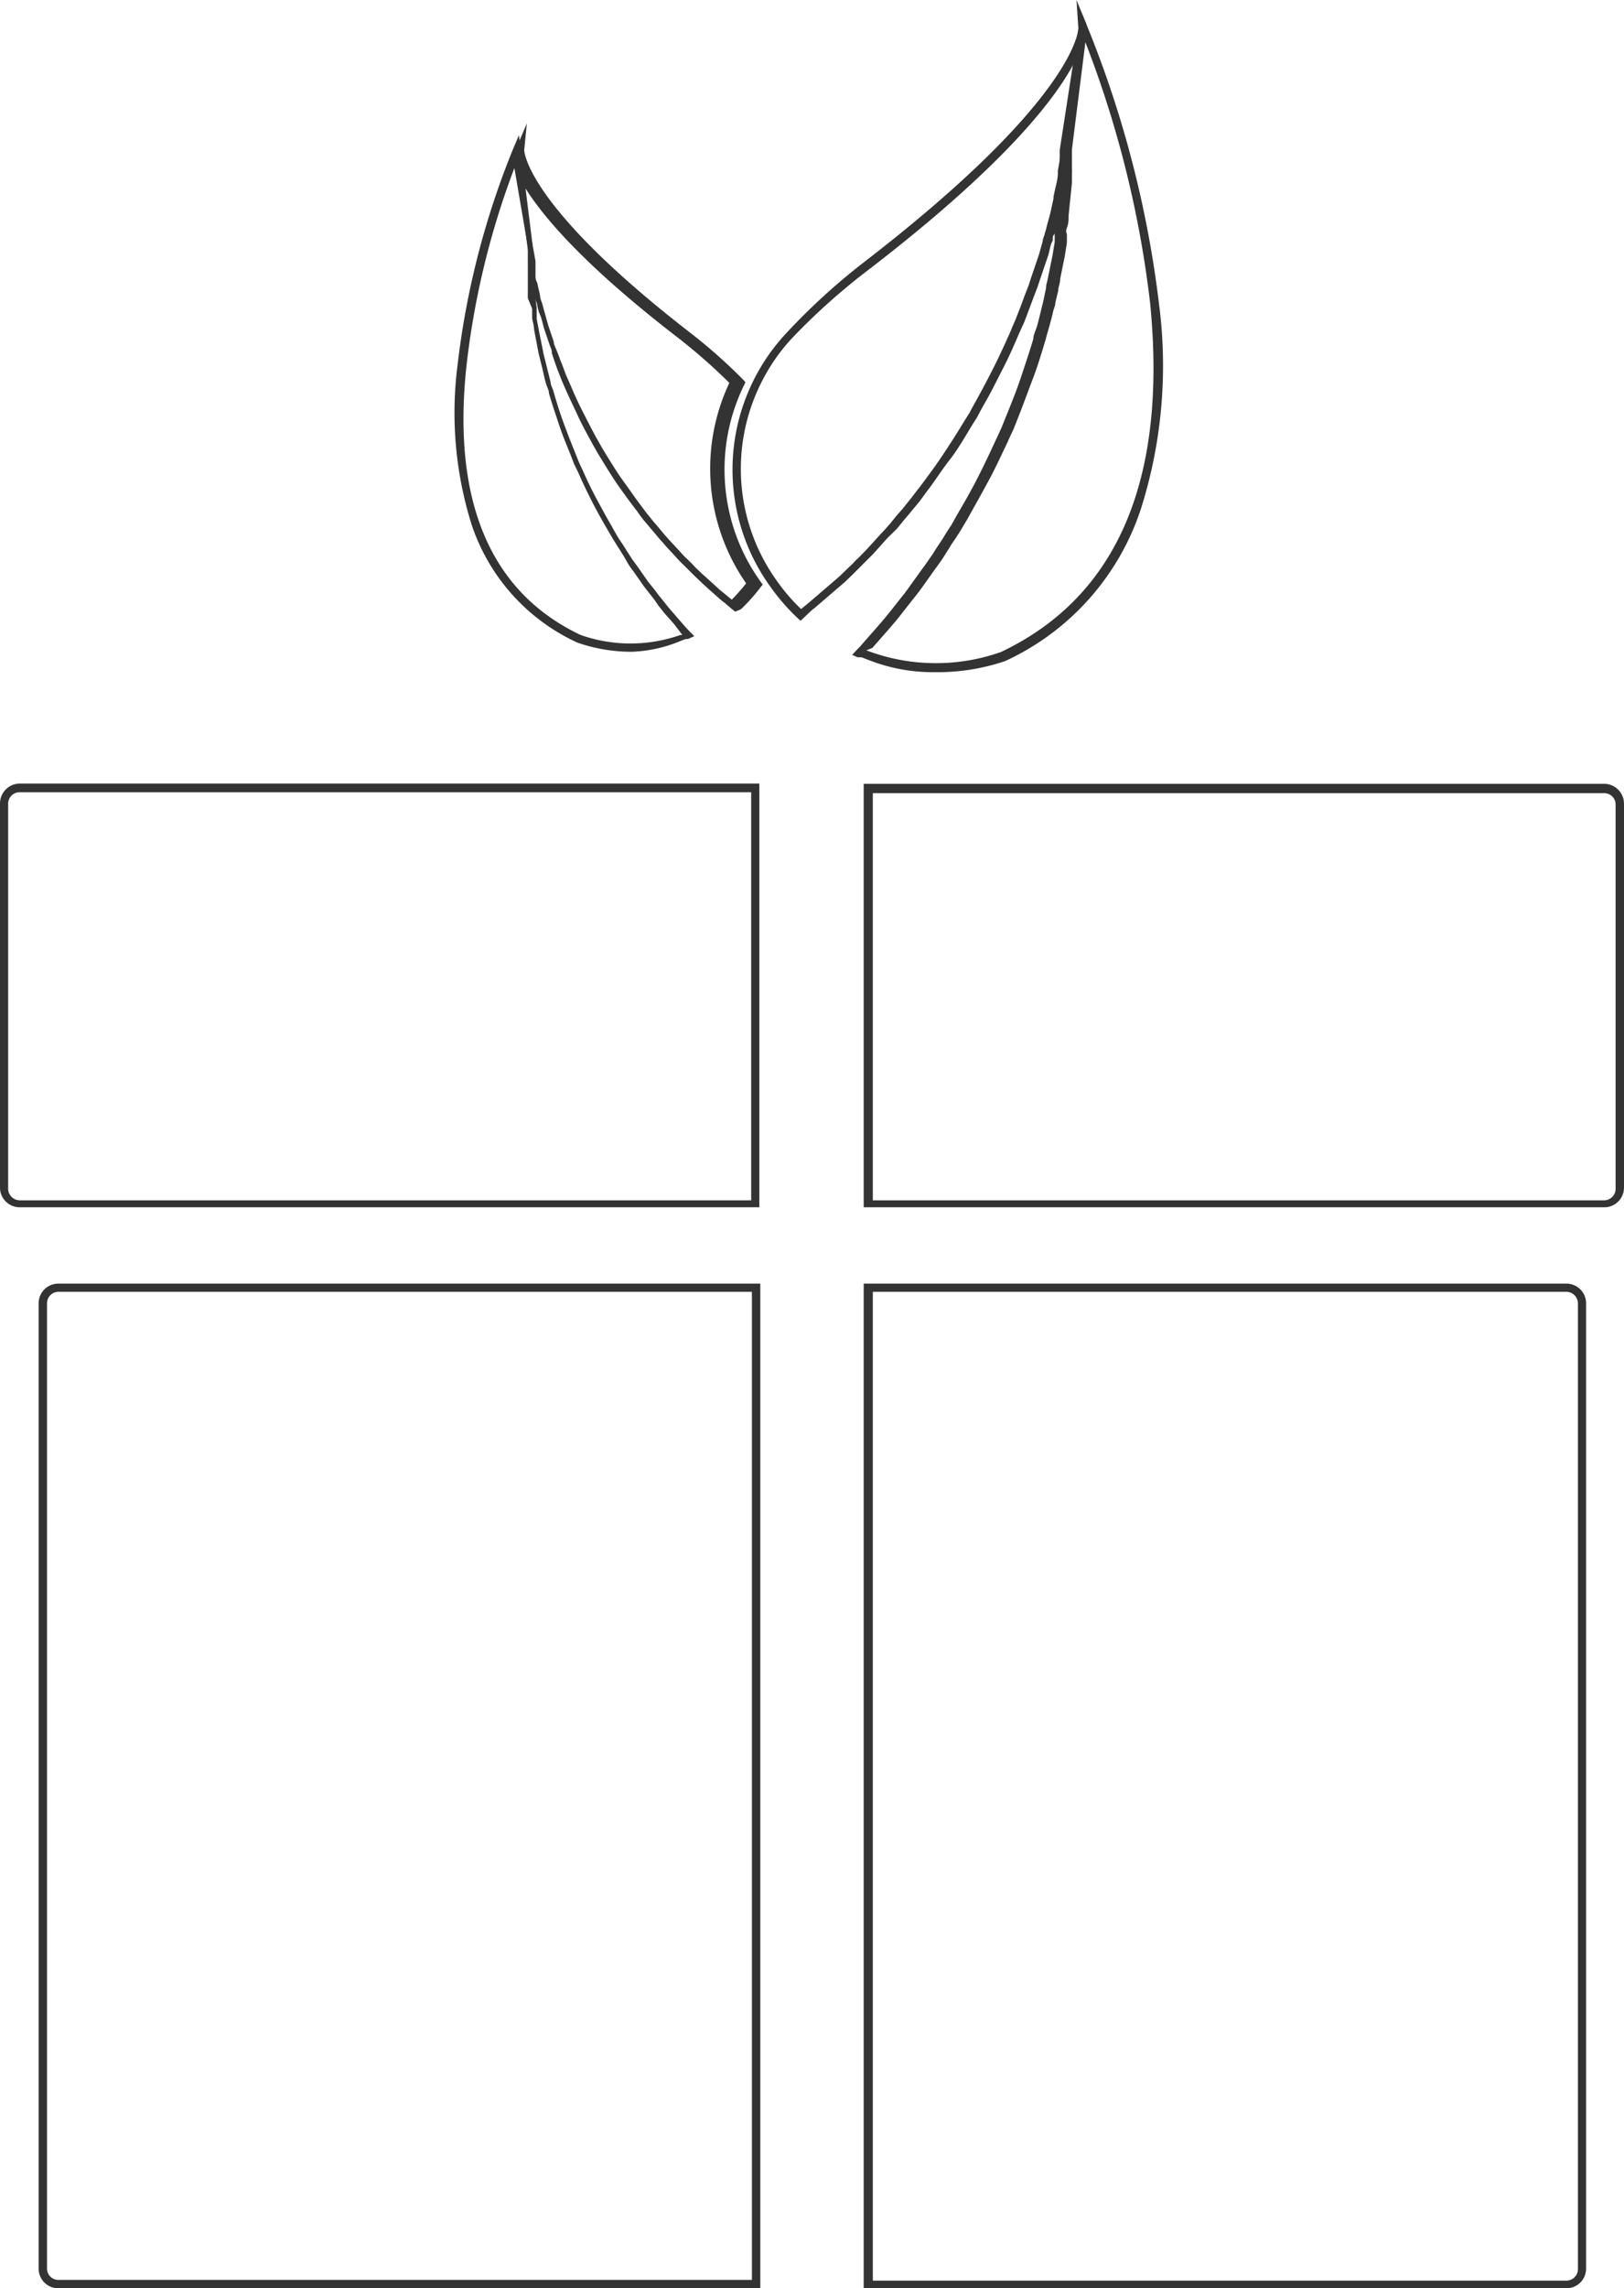 <svg xmlns="http://www.w3.org/2000/svg" viewBox="0 0 67.69 95.32"><defs><style>.cls-1{fill:#333;}</style></defs><title>pakke</title><g id="Ansigtsbehandling"><path class="cls-1" d="M31.69,95.32H2.43a.82.82,0,0,1-.82-.82V54.29a.82.82,0,0,1,.82-.82H31.69ZM2.43,53.81a.48.48,0,0,0-.47.48V94.5a.47.47,0,0,0,.47.47H31.34V53.81Z"/><path class="cls-1" d="M65.29,95.32H36V53.47H65.29a.82.82,0,0,1,.82.82V94.5A.82.82,0,0,1,65.29,95.32ZM36.38,95H65.29a.48.48,0,0,0,.48-.47V54.29a.49.49,0,0,0-.48-.48H36.38Z"/><path class="cls-1" d="M66.87,50.29H36V32.65H66.87a.83.83,0,0,1,.82.83v16A.82.82,0,0,1,66.87,50.29ZM36.38,50H66.87a.48.48,0,0,0,.47-.48v-16a.47.47,0,0,0-.47-.48H36.38Z"/><path class="cls-1" d="M26.33,27.15a6.87,6.87,0,0,1-2.26-.38h0a8.28,8.28,0,0,1-4.42-4.94,15.54,15.54,0,0,1-.58-6.61,34.31,34.31,0,0,1,2.31-9l.25-.59.57,4.6c0,.09,0,.2,0,.34l0,.33a.76.76,0,0,0,0,.15c0,.08,0,.17,0,.27s0,.27.05.42v.07c0,.18,0,.36.06.56l.06.45,0,.17,0,.22c0,.15.05.3.07.45l.22,1.1.15.6.14.56c0,.11.07.23.11.35.12.42.25.85.4,1.26s.32.86.49,1.27l.15.38c.05.12.11.25.17.37.18.41.38.83.59,1.22s.43.8.65,1.17c.06.12.13.23.19.34s.19.3.29.45l.15.24.22.34.22.3.44.63.29.36.14.19.14.17.27.34.39.45.34.39.17.18.18.18-.27.12-.09,0-.19.07h0A5.81,5.81,0,0,1,26.33,27.15Zm-2.13-.7a6.27,6.27,0,0,0,4.16,0h0l.08,0h0L28.1,26h0l-.4-.45-.27-.34L27.29,25l-.14-.18-.3-.38-.44-.63a3.46,3.46,0,0,1-.22-.31L26,23.17l-.15-.24-.29-.46-.2-.34c-.22-.38-.45-.78-.66-1.19s-.41-.82-.59-1.24l-.18-.37-.15-.39c-.17-.42-.35-.85-.49-1.28s-.29-.86-.41-1.28c0-.12-.07-.24-.11-.36s-.1-.38-.14-.57l-.18-.73-.19-1c0-.16-.06-.32-.08-.47l0-.22,0-.17L22,12.42,22,11.85v-.07c0-.15,0-.29,0-.42s0-.2,0-.28v-.15l0-.33c0-.14,0-.25,0-.33L21.44,7a33.9,33.9,0,0,0-2,8.27C18.84,20.91,20.46,24.68,24.2,26.45Z"/><path class="cls-1" d="M30.64,25.48l-.18-.15c-.07-.06-.15-.12-.23-.2l-.11-.08-.22-.19-.35-.31-.23-.21-.16-.15-.27-.26-.16-.16-.16-.16c-.1-.1-.21-.2-.31-.31l-.19-.21-.29-.31-.18-.21-.06-.06-.25-.3L27.11,22l-.32-.38c-.08-.11-.16-.21-.23-.32-.25-.32-.5-.66-.74-1s-.47-.71-.69-1.07l-.22-.36-.21-.37c-.2-.37-.42-.76-.6-1.15s-.36-.76-.53-1.14l-.16-.37-.19-.49-.09-.25L23,14.71l0-.05c0-.11-.07-.21-.1-.32l-.23-.68q-.06-.24-.12-.45L22.46,13l-.06-.23c0-.13-.08-.25-.11-.38l-.12-.55c0-.1-.05-.2-.07-.29l0-.19c0-.1,0-.19,0-.28l0-.14-.12-.69h0c-.11-.85-.24-1.88-.35-2.77l-.15-1.22.48-1.12-.11,1.11s0,2.25,6.88,7.58a22.28,22.28,0,0,1,2.26,2l.08.09-.05.11a8,8,0,0,0,.69,8.21l.08.11-.08.1a7.35,7.35,0,0,1-.83.93ZM22.18,10.09l.14.79,0,.15c0,.08,0,.16,0,.25l0,.19c0,.09,0,.19.07.3l.12.54c0,.12.06.24.1.37l.06.23.06.21.12.43.23.68c0,.11.06.21.1.32v0c.05.11.09.23.14.35a2,2,0,0,0,.1.26l.18.48.16.36c.16.38.33.76.52,1.13s.39.77.59,1.13l.21.37.21.35c.22.35.44.72.69,1.06s.48.68.72,1l.24.32.3.37.19.22.24.29.05.06.19.21.29.31.18.2q.15.17.3.3c.05.06.11.11.16.16l.16.17.26.25.16.14.23.21.35.32.21.17.11.09.18.15a7.87,7.87,0,0,0,.6-.68,8.37,8.37,0,0,1-.7-8.35,23.54,23.54,0,0,0-2.14-1.88c-4.13-3.18-5.83-5.28-6.53-6.51.11.81.22,1.72.32,2.49Z"/><path class="cls-1" d="M38.94,28a7.35,7.35,0,0,1-2.77-.52l-.26-.1-.09,0-.07,0-.23-.1.22-.24a1.49,1.49,0,0,0,.17-.18l.65-.74.31-.36.34-.42.18-.23.19-.24q.18-.22.36-.48l.57-.79c.1-.13.19-.27.29-.41l.11-.16c.05-.09.11-.18.17-.27l.18-.27c.13-.21.26-.42.4-.63l.24-.43c.29-.49.58-1,.84-1.51s.52-1.05.76-1.58c.08-.16.15-.33.23-.49l.21-.52c.21-.52.43-1.06.61-1.6s.36-1.08.52-1.61c0-.17.09-.33.14-.49s.11-.41.16-.61.06-.27.1-.4L43.6,12c0-.15.06-.29.08-.43l.19-.93.09-.55c0-.11,0-.22,0-.32s0-.2,0-.31.05-.33.07-.49l.14-1.37c0-.12,0-.24,0-.36s0-.12,0-.17c0-.26,0-.48,0-.64V6.25L45.06.49l.25.59a44.83,44.83,0,0,1,3,11.59,19.76,19.76,0,0,1-.75,8.51,10.63,10.63,0,0,1-5.67,6.36h0A8.81,8.81,0,0,1,38.94,28Zm-2.83-.91.19.07a8.14,8.14,0,0,0,5.42,0c4.85-2.3,6.94-7.18,6.22-14.52a44.15,44.15,0,0,0-2.7-10.88l-.56,4.46v.2c0,.16,0,.38,0,.63a1.09,1.09,0,0,1,0,.18c0,.12,0,.24,0,.38l-.14,1.37c0,.17,0,.33-.07.51s0,.2,0,.3,0,.21,0,.32l-.09.57-.19.93c0,.14-.05.28-.08.43l0,.06-.12.5c0,.13-.07.26-.1.4s-.1.41-.16.62-.1.33-.14.5c-.16.53-.32,1.08-.53,1.63s-.4,1.08-.61,1.61l-.21.53c-.08.17-.16.33-.23.5-.25.52-.5,1.07-.78,1.59s-.55,1-.84,1.52c-.08.15-.17.29-.25.43s-.27.44-.41.64-.11.18-.17.27-.12.18-.17.27l-.11.17q-.15.22-.3.42l-.57.8c-.12.17-.25.33-.37.48l-.19.24-.18.23c-.12.15-.23.3-.35.44l-.31.36-.65.74Z"/><path class="cls-1" d="M33.37,25.86l-.11-.1a8.58,8.58,0,0,1-1.15-1.32,8.33,8.33,0,0,1,.67-10.57A26.85,26.85,0,0,1,36,10.93C45,4,45,1.11,44.94,1.09L44.87,0l.41,1,0,.07v0l-.08.69c-.17,1.3-.39,3.06-.56,4.43h0l-.15.88c0,.06,0,.12,0,.18l-.06.36q-.06.25-.12.54l0,.09c-.05.22-.11.46-.16.71S44,9.33,44,9.5s0,.19-.08.29,0,.19-.07.29-.1.37-.16.56l-.34,1-.11.33-.18.47-.12.32-.24.64-.21.46c-.21.49-.43,1-.69,1.5s-.5,1-.77,1.46c-.09.16-.18.32-.26.48s-.19.3-.27.44c-.29.48-.59,1-.92,1.42s-.62.89-.94,1.3l-.3.41-.43.52-.22.26-.31.38L37,22.4l-.61.68-.38.38-.22.22-.21.21-.35.34-1,.86-.28.24-.14.11ZM44.79,2.58C44,4.12,41.84,6.9,36.25,11.2A27,27,0,0,0,33,14.1,7.91,7.91,0,0,0,31.7,16a8,8,0,0,0,.69,8.21,7.94,7.94,0,0,0,1,1.16l.27-.22.14-.12.27-.23L35,24l.34-.33.21-.2a2.28,2.28,0,0,1,.22-.22l.37-.38.61-.67c.11-.11.21-.23.32-.35l.3-.37.23-.26.41-.51c.1-.13.2-.27.31-.4.31-.42.63-.84.93-1.29s.62-.94.9-1.41l.27-.43c.08-.16.17-.32.26-.48.26-.47.54-1,.76-1.44s.48-1,.69-1.48c.06-.16.13-.31.2-.47l.24-.62.12-.33.18-.46.1-.31.34-1,.15-.54c0-.1.06-.2.08-.29s.06-.19.08-.29.09-.33.13-.48.11-.49.16-.71l0-.08q.06-.29.12-.54a2.33,2.33,0,0,0,.06-.35,1.16,1.16,0,0,0,0-.18c.11-.65.18-1,.18-1h0C44.49,5,44.65,3.69,44.79,2.58Z"/><path class="cls-1" d="M31.65,50.29H.82A.82.82,0,0,1,0,49.47v-16a.83.83,0,0,1,.82-.83H31.65ZM.82,33a.48.48,0,0,0-.48.48v16A.49.49,0,0,0,.82,50H31.31V33Z"/></g></svg>